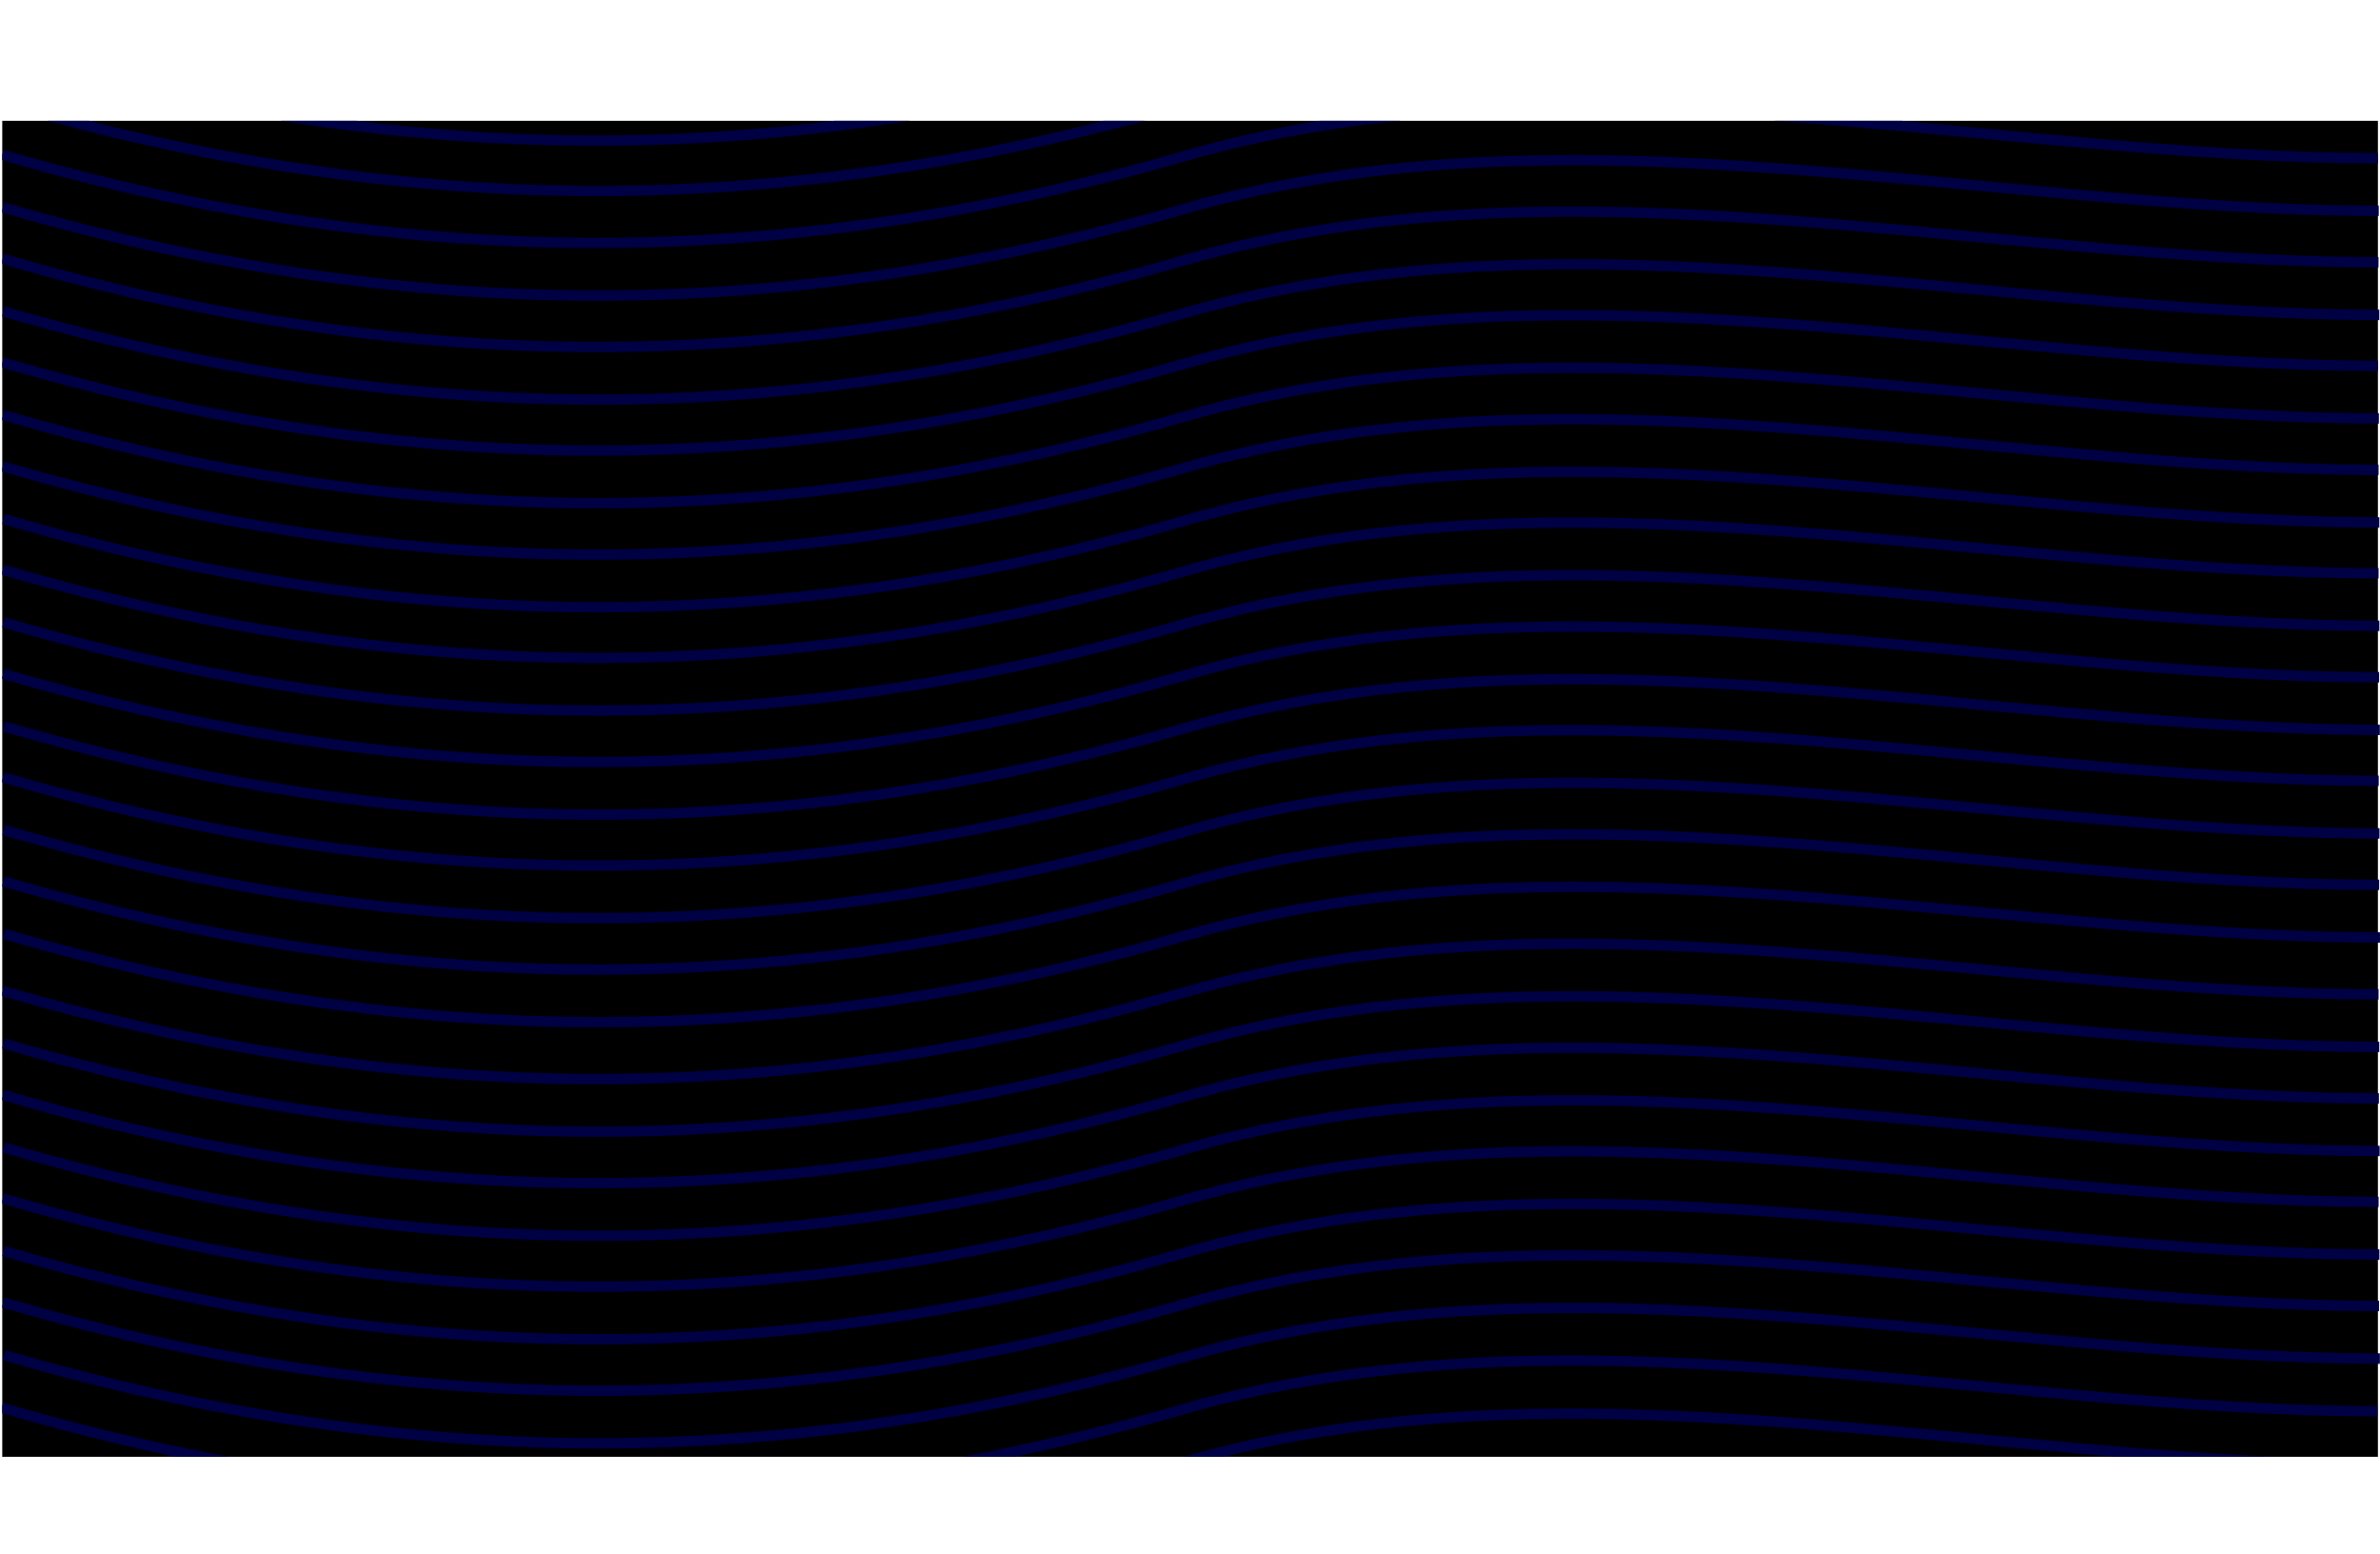 <svg xmlns="http://www.w3.org/2000/svg" xmlns:xlink="http://www.w3.org/1999/xlink" viewBox="0 0 1368.48 893.46"><defs><style>.cls-1,.cls-3{fill:none;}.cls-2{clip-path:url(#clip-path);}.cls-3{stroke:#004;stroke-miterlimit:10;stroke-width:6px;}</style><clipPath id="clip-path" transform="translate(1.29 69.46)"><rect class="cls-1" width="1370" height="768"/></clipPath></defs><title>bgwidget</title><g id="Layer_2" data-name="Layer 2"><g id="Layer_1-2" data-name="Layer 1"><g class="cls-2"><rect x="1.79" y="69.96" width="1365" height="767"/><path d="M1365,1V767H1V1H1365m1-1H0V768H1366V0Z" transform="translate(1.29 69.46)"/><path class="cls-3" d="M0,19.5c256.09,74.85,476.21,59.66,679,1,220-63.65,458,.67,687.05,1" transform="translate(1.29 69.46)"/><path class="cls-3" d="M.47,49.74c256.09,74.86,476.2,59.66,678.95,1,220-63.65,458,.68,687.05,1" transform="translate(1.29 69.46)"/><path class="cls-3" d="M.27,79.31c256.09,74.85,476.2,59.66,679,1,220-63.65,458,.67,687.05,1" transform="translate(1.29 69.46)"/><path class="cls-3" d="M.74,109.55c256.09,74.85,476.2,59.66,679,1,220-63.65,458,.67,687.05,1" transform="translate(1.29 69.46)"/><path class="cls-3" d="M.09,138.85c256.09,74.85,476.2,59.65,678.95,1,220-63.66,458,.67,687.05,1" transform="translate(1.29 69.46)"/><path class="cls-3" d="M.55,169.09c256.1,74.85,476.21,59.66,679,1,220-63.65,458,.67,687,1" transform="translate(1.29 69.46)"/><path class="cls-3" d="M.36,198.65c256.09,74.86,476.2,59.66,678.95,1,220-63.66,458,.67,687.05,1" transform="translate(1.29 69.46)"/><path class="cls-3" d="M.82,228.89c256.09,74.86,476.21,59.66,679,1,220-63.66,458,.67,687,1" transform="translate(1.29 69.46)"/><path class="cls-3" d="M.36,258.07c256.09,74.85,476.21,59.66,678.95,1,220-63.65,458,.67,687.05,1" transform="translate(1.29 69.46)"/><path class="cls-3" d="M.83,288.31c256.09,74.85,476.2,59.66,678.95,1,220-63.65,458,.67,687.05,1" transform="translate(1.29 69.46)"/><path class="cls-3" d="M.63,317.87c256.09,74.86,476.2,59.66,679,1,220-63.66,458,.67,687.05,1" transform="translate(1.29 69.46)"/><path class="cls-3" d="M1.09,348.12c256.1,74.85,476.21,59.65,679,1,220-63.66,458,.67,687,1" transform="translate(1.29 69.46)"/><path class="cls-3" d="M.45,377.41c256.09,74.86,476.2,59.66,678.95,1,220-63.66,458,.67,687.05,1" transform="translate(1.29 69.46)"/><path class="cls-3" d="M.91,407.65c256.1,74.86,476.21,59.66,679,1,220-63.66,458,.67,687,1" transform="translate(1.29 69.46)"/><path class="cls-3" d="M.71,437.22c256.1,74.85,476.21,59.66,679,1,220-63.65,458,.67,687,1" transform="translate(1.29 69.46)"/><path class="cls-3" d="M1.18,467.46c256.09,74.85,476.21,59.66,679,1,220-63.65,458,.67,687,1" transform="translate(1.29 69.46)"/><path class="cls-3" d="M.3,500.15c256.09,74.85,476.2,59.66,679,1,220-63.65,458,.67,687.05,1" transform="translate(1.29 69.46)"/><path class="cls-3" d="M.76,530.39c256.1,74.85,476.21,59.66,679,1,220-63.65,458,.67,687,1" transform="translate(1.29 69.46)"/><path class="cls-3" d="M.56,560c256.1,74.86,476.21,59.66,679,1,220-63.66,458,.67,687,1" transform="translate(1.29 69.46)"/><path class="cls-3" d="M1,590.19c256.09,74.86,476.21,59.66,679,1,220-63.66,458,.67,687,1" transform="translate(1.29 69.46)"/><path class="cls-3" d="M.38,619.49c256.09,74.86,476.21,59.66,679,1,220-63.66,458,.67,687,1" transform="translate(1.29 69.46)"/><path class="cls-3" d="M.85,649.73c256.09,74.86,476.21,59.66,679,1,220-63.66,458,.67,687,1" transform="translate(1.29 69.46)"/><path class="cls-3" d="M.65,679.3c256.09,74.85,476.21,59.66,679,1,220-63.65,458,.67,687,1" transform="translate(1.29 69.46)"/><path class="cls-3" d="M1.12,709.54c256.09,74.85,476.21,59.66,679,1,220-63.65,458,.67,687,1" transform="translate(1.29 69.46)"/><path class="cls-3" d="M-.3,739.79c256.09,74.85,476.21,59.66,679,1,220-63.65,458,.67,687,1" transform="translate(1.29 69.46)"/><path class="cls-3" d="M-.44,770.3c256.09,74.85,476.21,59.66,679,1,220-63.65,458,.67,687.05,1" transform="translate(1.29 69.46)"/><path class="cls-3" d="M.4-10.38c256.09,74.86,476.21,59.66,679,1,220-63.66,458,.67,687.05,1" transform="translate(1.29 69.46)"/><path class="cls-3" d="M-.45-39.34c256.09,74.85,476.21,59.66,679,1,220-63.65,458,.67,687,1" transform="translate(1.29 69.46)"/></g></g></g></svg>
